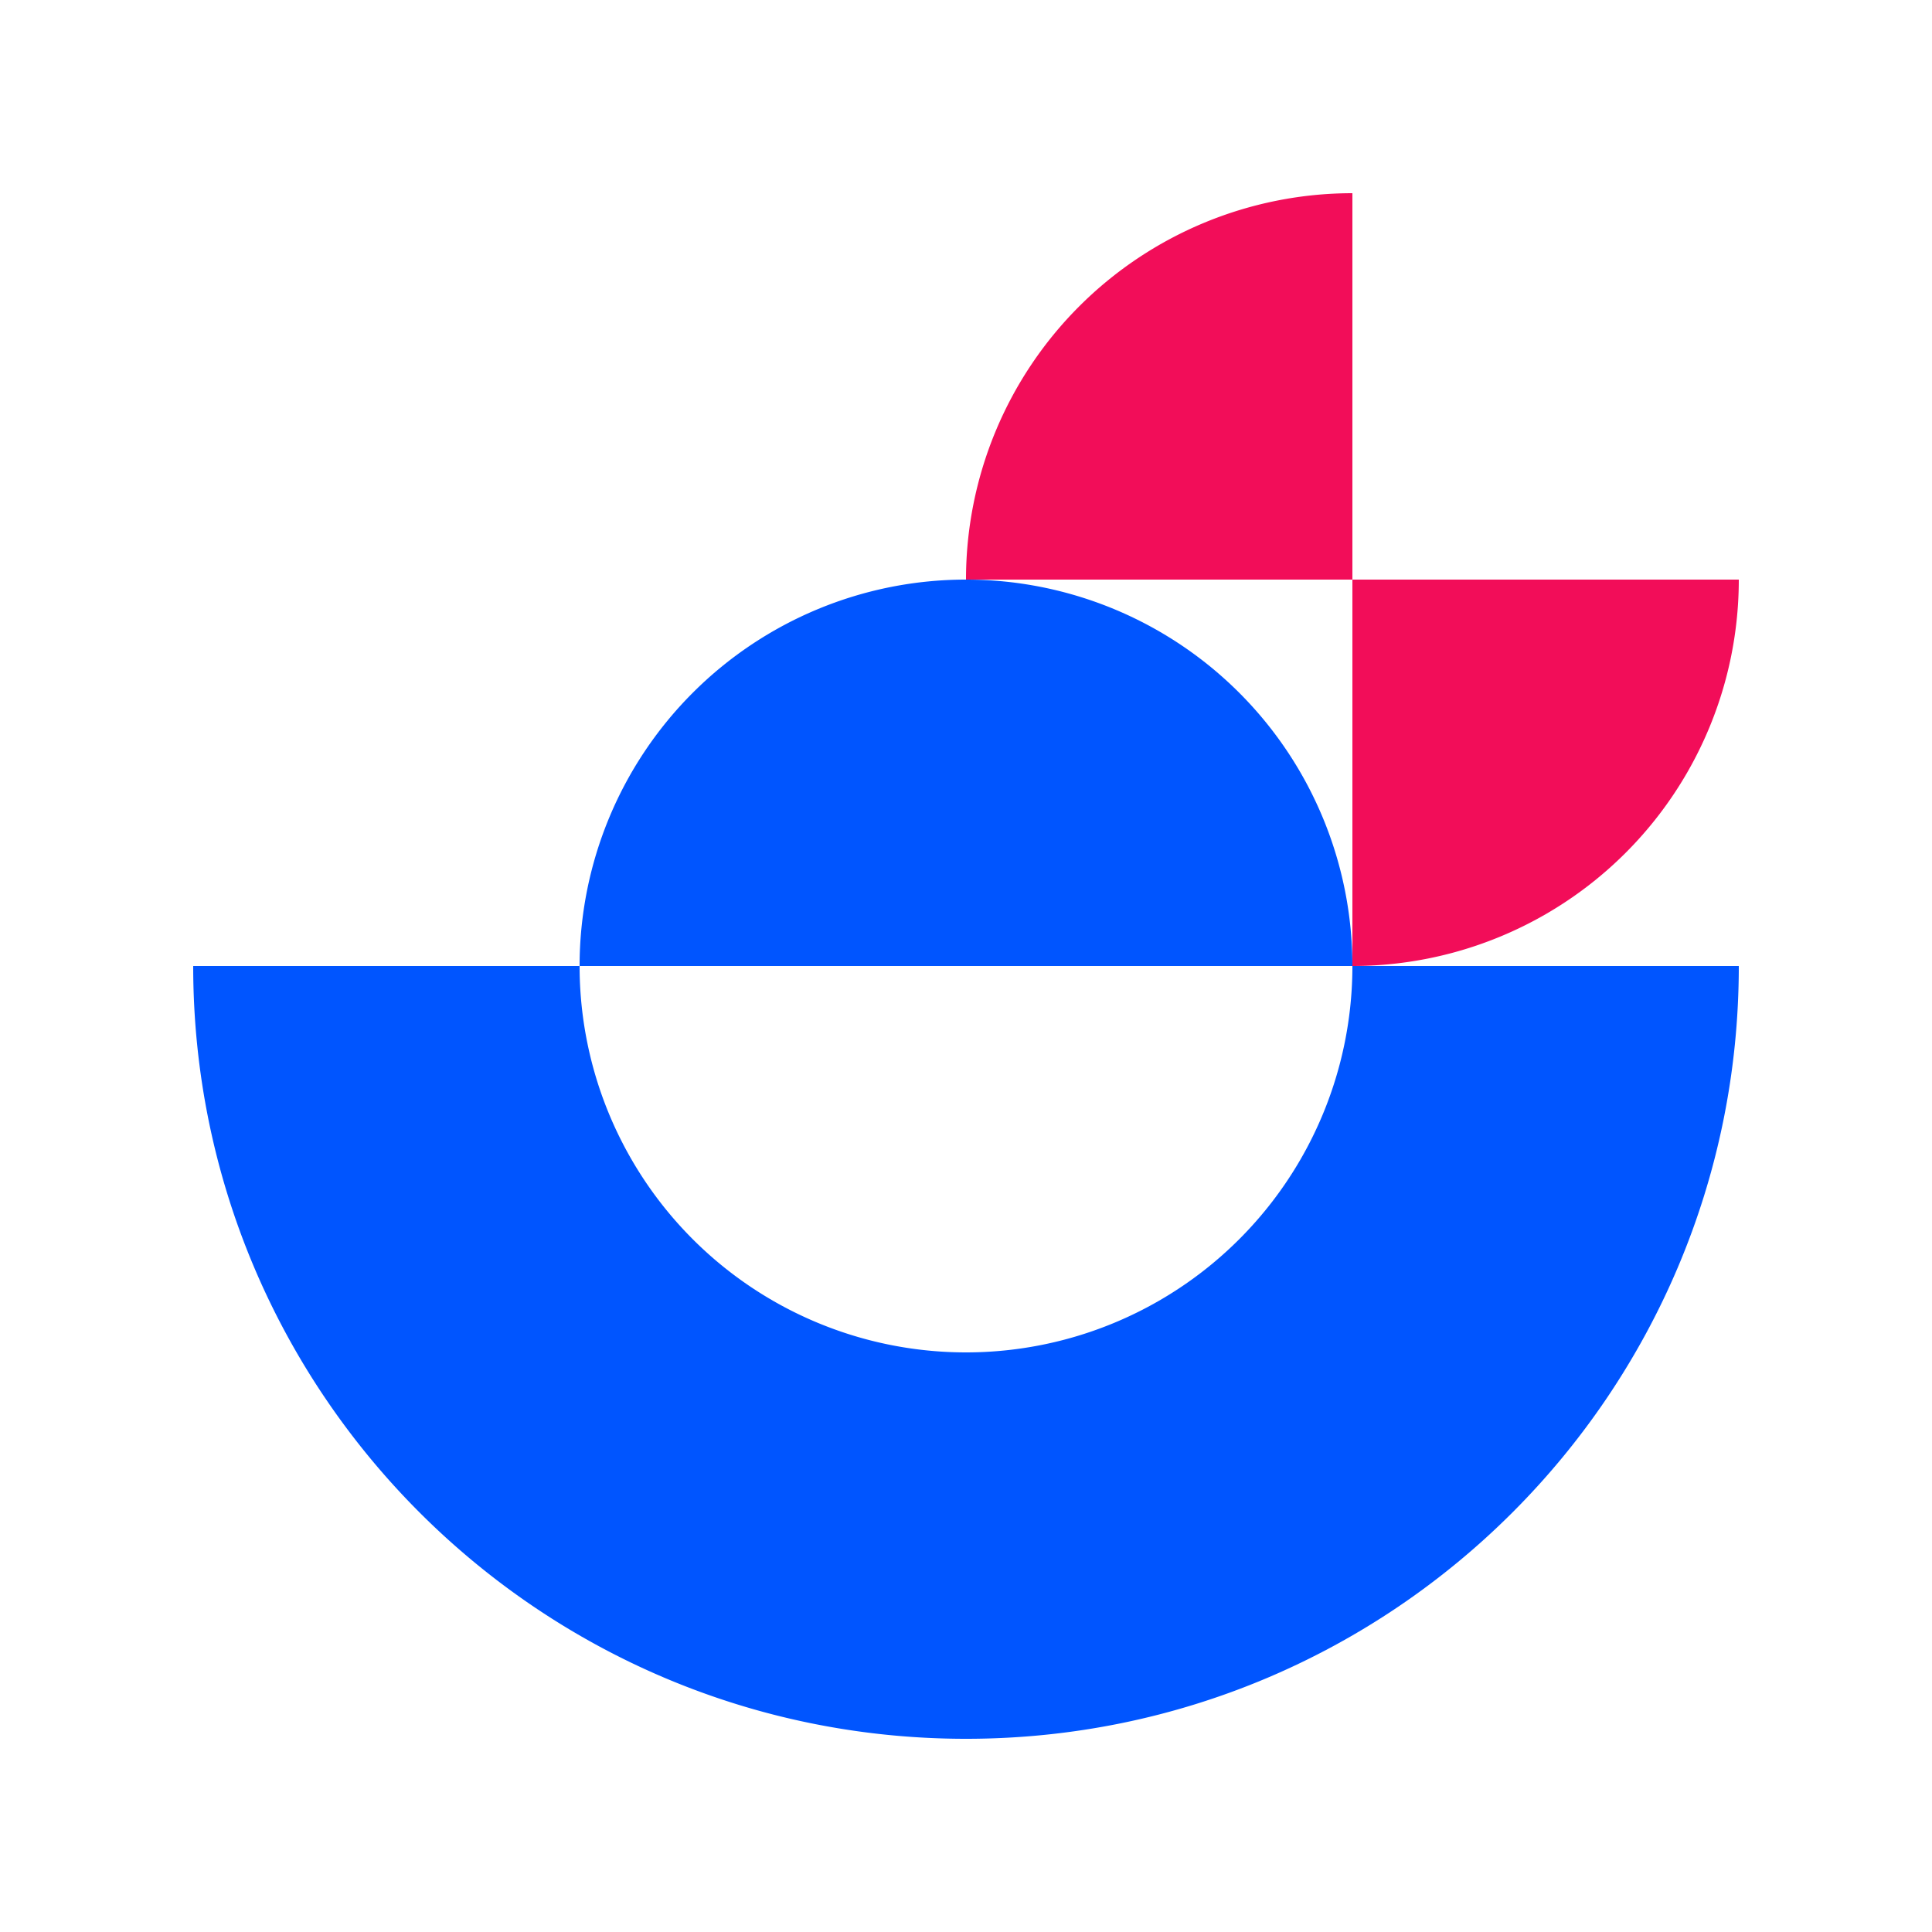 <?xml version="1.0" encoding="UTF-8" standalone="no"?><svg width="40" height="40" fill="none" xmlns="http://www.w3.org/2000/svg"><path fill-rule="evenodd" clip-rule="evenodd" d="M20 28a8 8 0 0 0 8-8h8c0 8.837-7.163 16-16 16S4 28.837 4 20h8a8 8 0 0 0 8 8z" fill="#05F"/><path d="M12 20h16a8 8 0 1 0-16 0z" fill="#05F"/><path d="M36 12h-8v8a8 8 0 0 0 8-8zM20 12h8V4a8 8 0 0 0-8 8z" fill="#F20D59"/></svg>